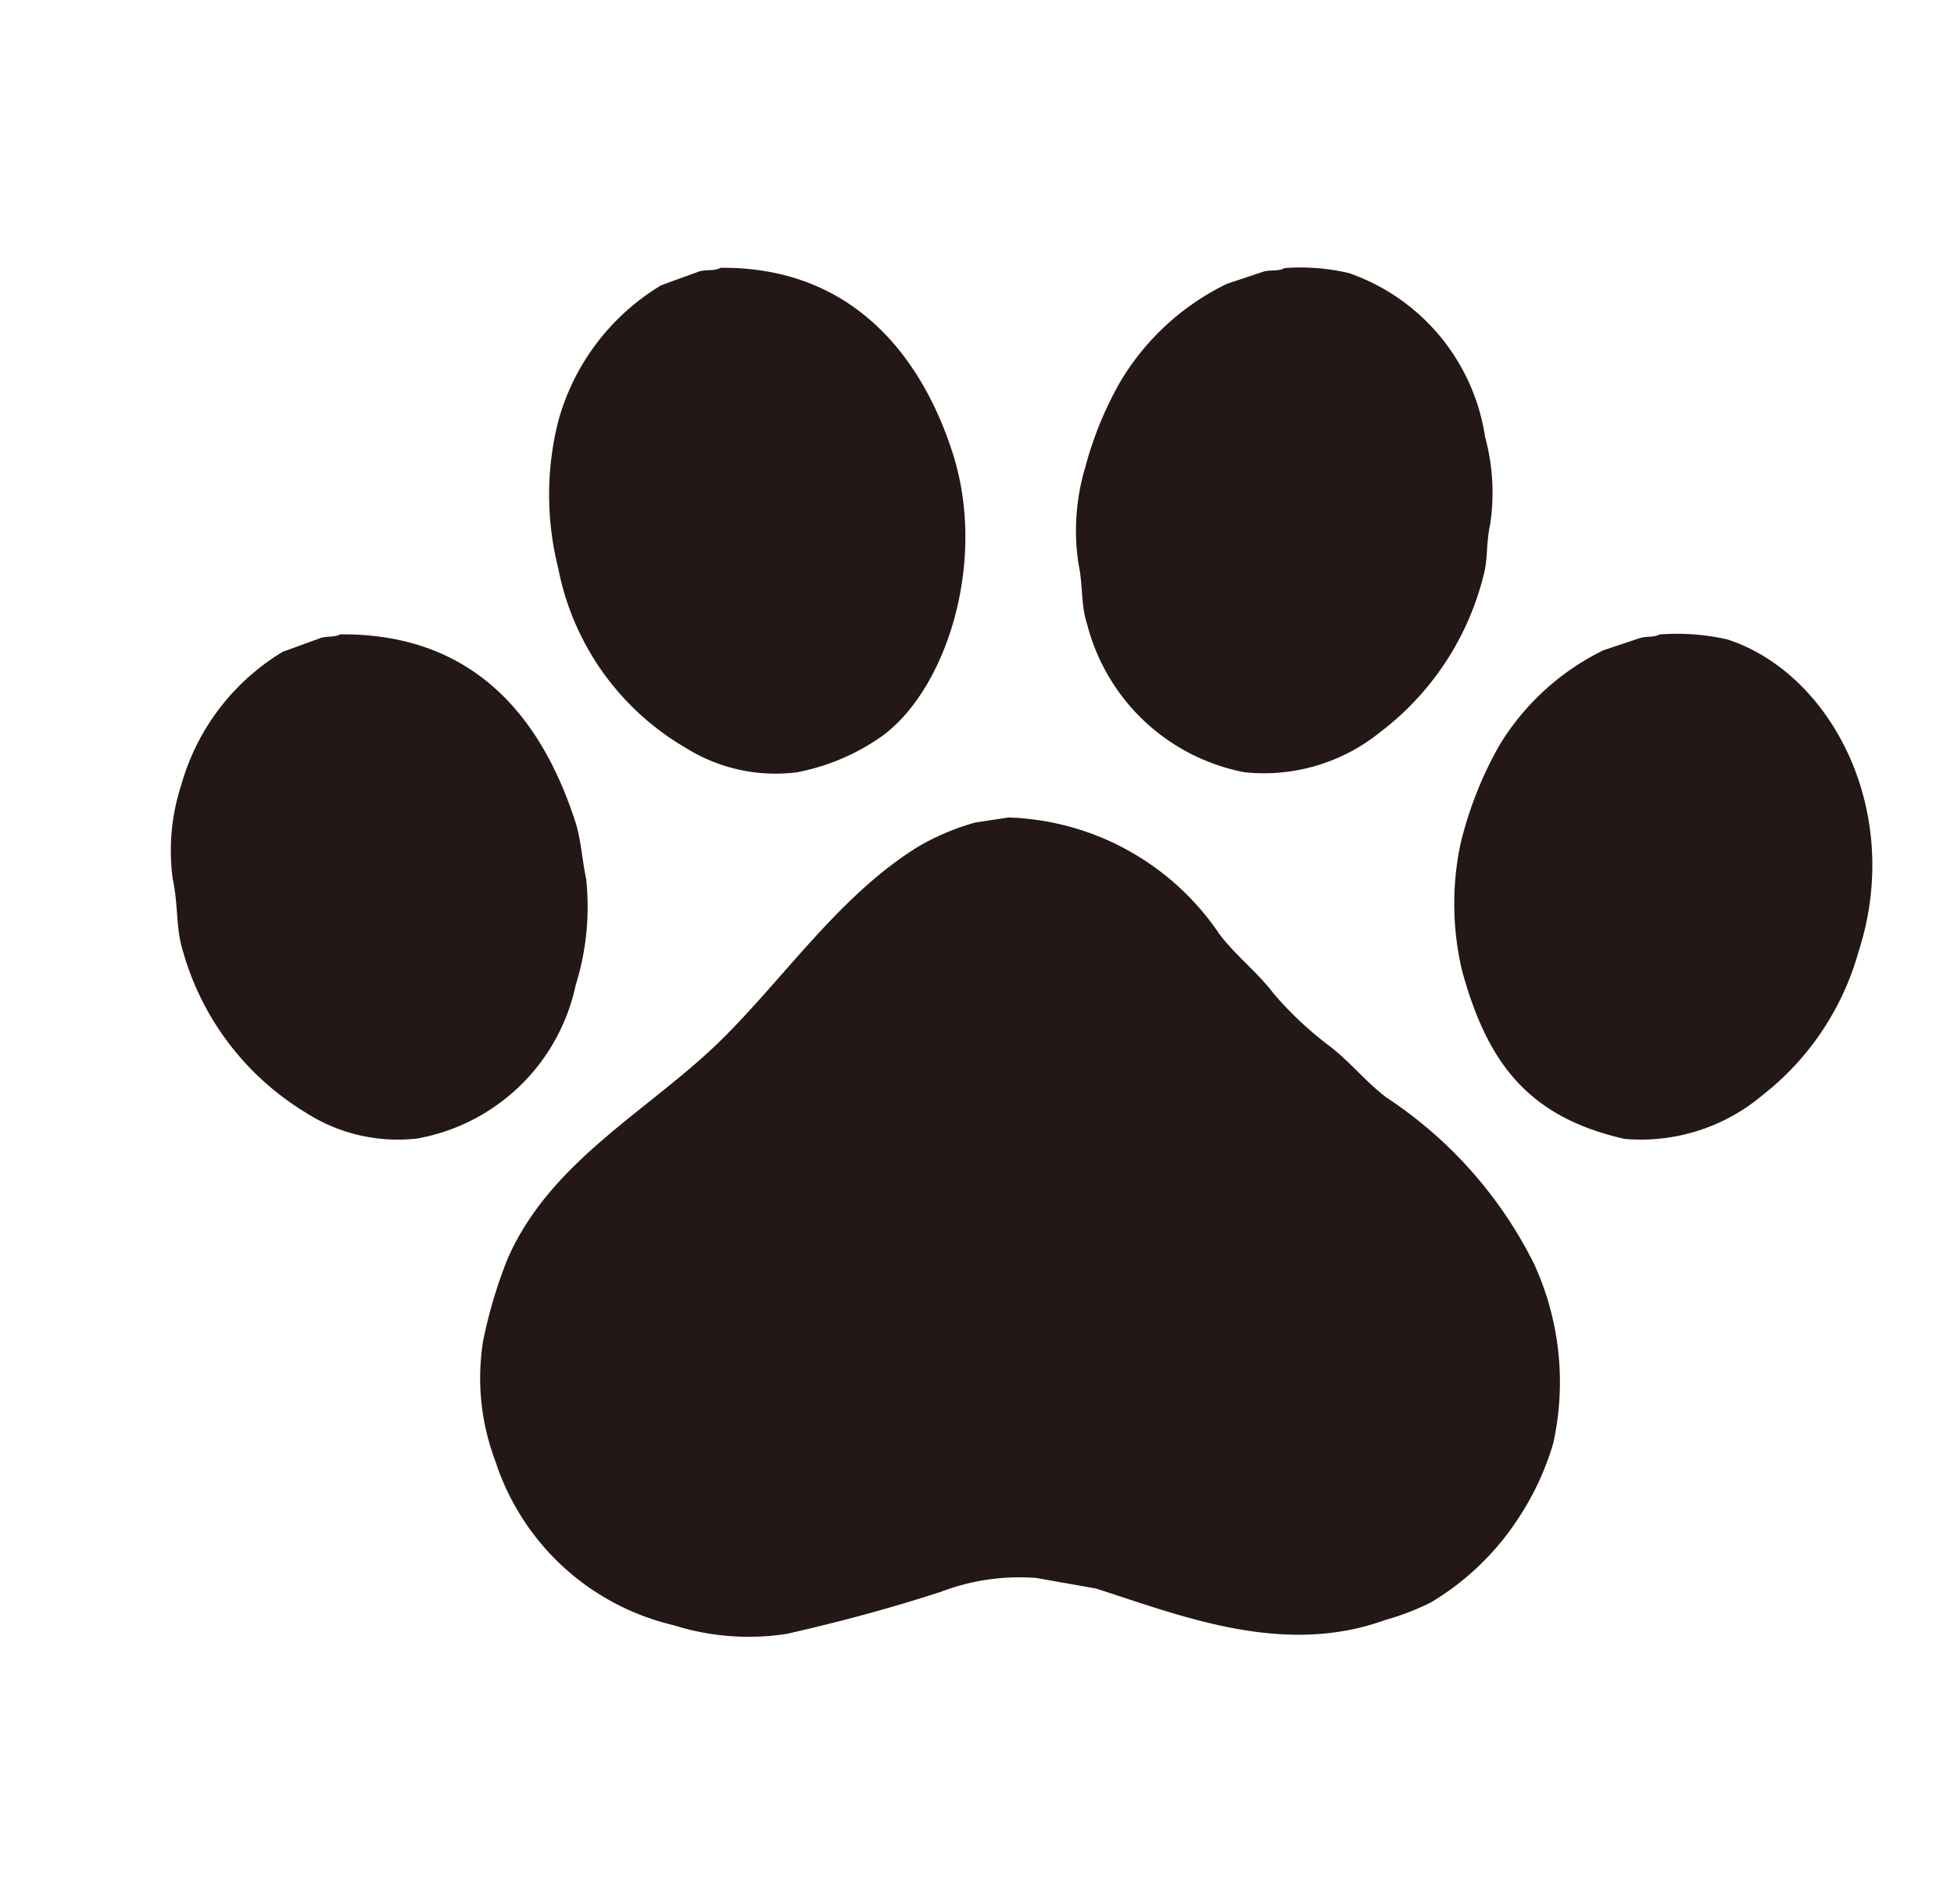 <svg xmlns="http://www.w3.org/2000/svg" xmlns:xlink="http://www.w3.org/1999/xlink" width="39" height="38" viewBox="0 0 39 38">
  <defs>
    <style>
      .cls-1 {
        fill: none;
      }

      .cls-2 {
        clip-path: url(#clip-path);
      }

      .cls-3 {
        fill: #231815;
        fill-rule: evenodd;
      }
    </style>
    <clipPath id="clip-path">
      <rect id="長方形_820" data-name="長方形 820" class="cls-1" width="39" height="38" transform="translate(847 1623)"/>
    </clipPath>
  </defs>
  <g id="マスクグループ_82" data-name="マスクグループ 82" class="cls-2" transform="translate(-847 -1623)">
    <g id="グループ_948" data-name="グループ 948" transform="translate(850.397 1628.343)">
      <path id="パス_1324" data-name="パス 1324" class="cls-3" d="M153.277,70.662a3.376,3.376,0,0,0,2.229.488,4.355,4.355,0,0,0,1.707-.732c1.279-.947,2.087-3.487,1.393-5.643-.628-1.952-2.02-3.716-4.633-3.693-.109.068-.274.03-.418.07l-.766.279a4.571,4.571,0,0,0-2.055,2.717,6,6,0,0,0,0,2.926A5.316,5.316,0,0,0,153.277,70.662Zm8.012-2.474a4.029,4.029,0,0,0,3.135,2.961,3.689,3.689,0,0,0,2.717-.8,5.634,5.634,0,0,0,2.055-3.1c.1-.349.053-.654.139-1.045a4.238,4.238,0,0,0-.1-1.742,4.112,4.112,0,0,0-2.717-3.274,4.218,4.218,0,0,0-1.289-.1c-.109.068-.274.03-.418.07l-.731.244a5.03,5.03,0,0,0-2.125,1.95,7.126,7.126,0,0,0-.7,1.707,4.415,4.415,0,0,0-.139,1.916C161.213,67.428,161.161,67.792,161.289,68.189ZM151.083,75.4a5.246,5.246,0,0,0,.209-2.125c-.08-.367-.1-.764-.209-1.115-.654-2.034-1.978-3.786-4.7-3.762-.1.061-.258.033-.383.07l-.766.279a4.535,4.535,0,0,0-2.02,2.647,4.226,4.226,0,0,0-.174,1.881c.117.545.057.989.209,1.463a5.513,5.513,0,0,0,2.438,3.2,3.4,3.4,0,0,0,2.229.523A3.944,3.944,0,0,0,151.083,75.4Zm22.99-6.9a4.534,4.534,0,0,0-1.359-.1c-.1.061-.258.033-.383.07l-.732.244a4.983,4.983,0,0,0-2.09,1.916,7.543,7.543,0,0,0-.766,1.951,5.786,5.786,0,0,0,.035,2.543c.507,1.842,1.326,2.909,3.239,3.344a3.768,3.768,0,0,0,2.752-.871,5.513,5.513,0,0,0,1.916-2.856C177.6,71.922,176.136,69.174,174.073,68.5Zm-6.828,9.126c-.394-.3-.724-.715-1.115-1.01a7.132,7.132,0,0,1-1.114-1.045c-.324-.429-.763-.765-1.08-1.184a5.279,5.279,0,0,0-4.215-2.334l-.662.1a4.852,4.852,0,0,0-1.15.488c-1.551.964-2.63,2.572-3.9,3.832-1.431,1.418-3.423,2.415-4.285,4.389a9.4,9.4,0,0,0-.488,1.637,4.672,4.672,0,0,0,.244,2.4,4.921,4.921,0,0,0,3.553,3.274,4.98,4.98,0,0,0,2.264.174c1.094-.249,2.04-.505,3.066-.836a4.381,4.381,0,0,1,1.916-.279l1.184.209c1.678.535,3.738,1.375,5.782.627a4.9,4.9,0,0,0,.906-.348,5.348,5.348,0,0,0,1.742-1.672,5.564,5.564,0,0,0,.7-1.5,5.648,5.648,0,0,0-.383-3.588A8.519,8.519,0,0,0,167.245,77.629Z" transform="translate(-142.99 -61.08)"/>
    </g>
  </g>
</svg>
